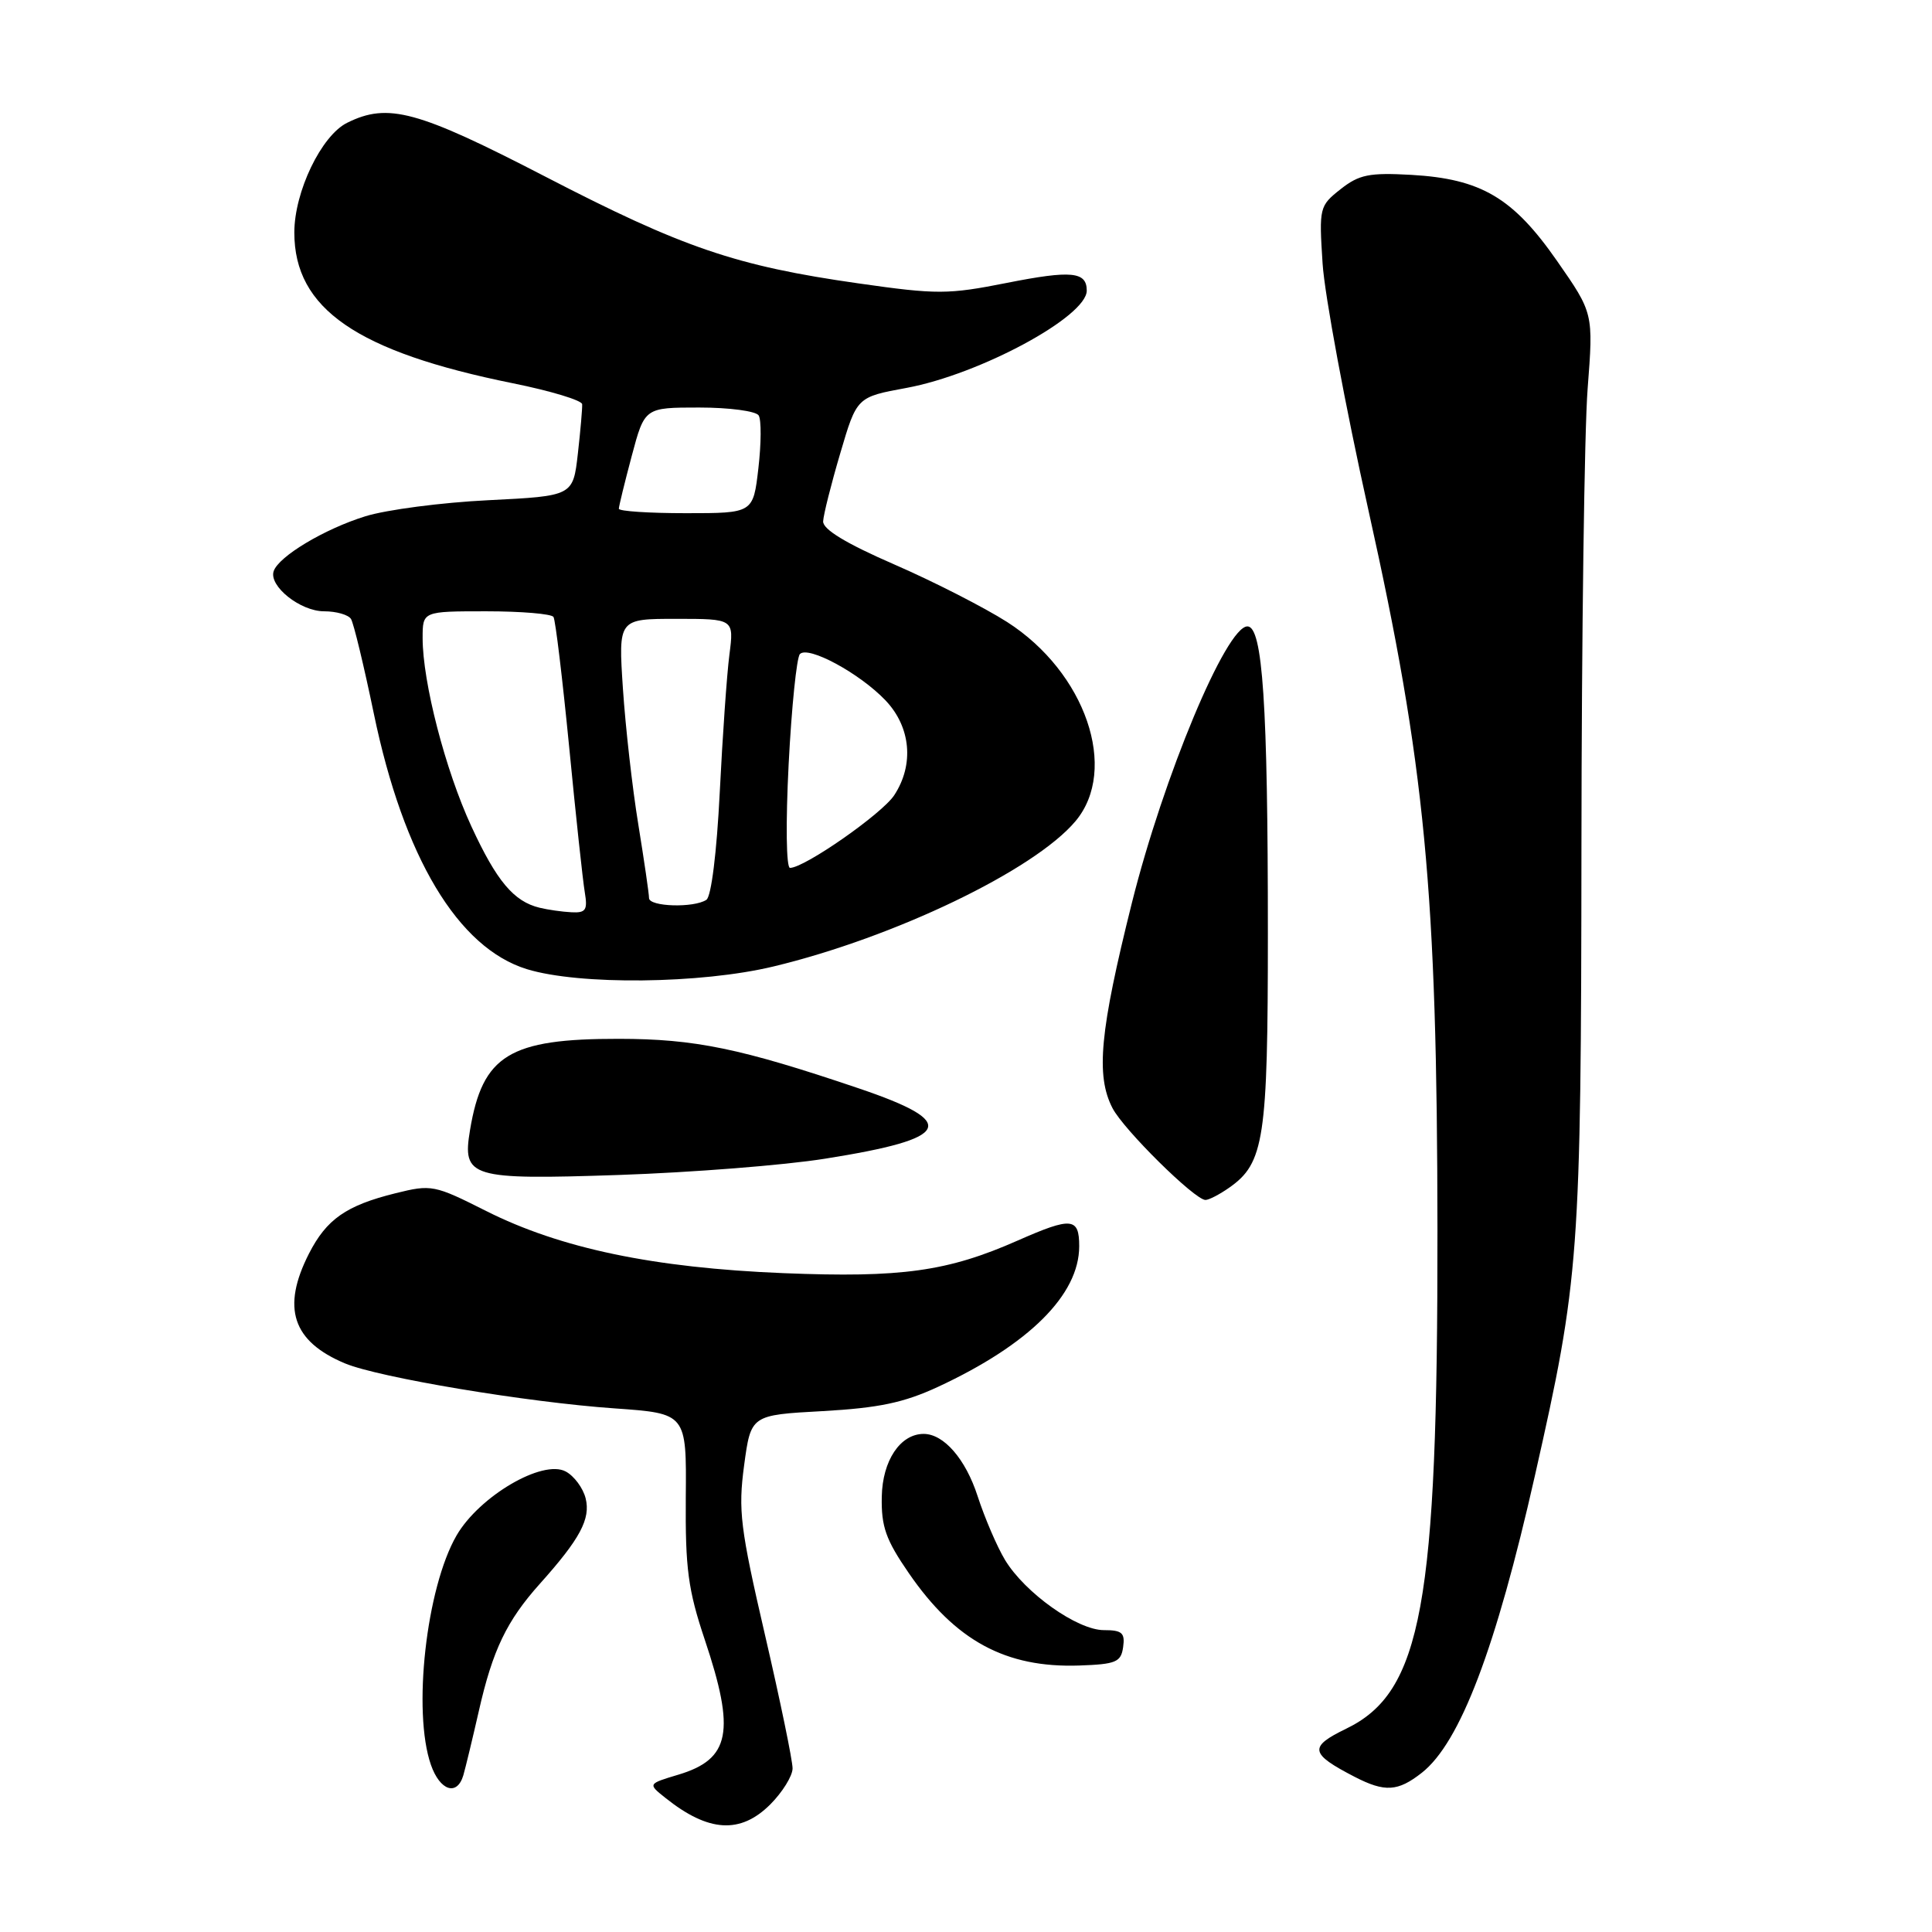 <?xml version="1.0" encoding="UTF-8" standalone="no"?>
<!DOCTYPE svg PUBLIC "-//W3C//DTD SVG 1.1//EN" "http://www.w3.org/Graphics/SVG/1.1/DTD/svg11.dtd" >
<svg xmlns="http://www.w3.org/2000/svg" xmlns:xlink="http://www.w3.org/1999/xlink" version="1.1" viewBox="0 0 256 256">
 <g >
 <path fill="currentColor"
d=" M 102.08 239.08 C 103.68 237.47 105.01 235.33 105.02 234.33 C 105.03 233.32 103.39 225.37 101.37 216.66 C 98.08 202.45 97.80 200.14 98.60 194.16 C 99.50 187.50 99.50 187.50 109.00 186.98 C 116.45 186.56 119.74 185.87 124.28 183.77 C 136.36 178.16 143.00 171.55 143.00 165.13 C 143.00 161.32 142.00 161.23 134.87 164.37 C 125.57 168.48 119.47 169.33 103.83 168.70 C 86.59 168.00 74.27 165.42 64.41 160.46 C 57.55 157.00 57.16 156.93 52.41 158.11 C 45.87 159.73 43.27 161.55 40.94 166.11 C 37.28 173.29 38.74 177.74 45.72 180.66 C 50.21 182.53 69.81 185.81 81.45 186.62 C 90.97 187.29 90.97 187.29 90.87 198.40 C 90.80 207.86 91.17 210.65 93.39 217.28 C 97.47 229.45 96.76 233.09 89.90 235.15 C 85.83 236.37 85.83 236.37 88.17 238.23 C 93.87 242.79 98.11 243.05 102.08 239.08 Z  M 61.39 235.25 C 61.67 234.29 62.60 230.44 63.45 226.71 C 65.28 218.63 67.14 214.76 71.56 209.83 C 76.86 203.91 78.28 201.26 77.60 198.54 C 77.26 197.17 76.07 195.57 74.96 194.98 C 71.90 193.34 63.52 198.25 60.50 203.45 C 56.48 210.39 54.64 226.80 57.10 233.85 C 58.30 237.29 60.56 238.03 61.39 235.25 Z  M 188.40 234.90 C 193.47 230.91 198.20 218.48 203.39 195.50 C 209.28 169.44 209.50 166.56 209.55 112.00 C 209.57 84.22 209.94 57.00 210.37 51.50 C 211.14 41.50 211.14 41.50 206.32 34.58 C 200.48 26.19 196.25 23.70 187.00 23.17 C 181.43 22.86 180.09 23.13 177.63 25.07 C 174.83 27.28 174.77 27.51 175.25 34.92 C 175.52 39.09 178.26 53.83 181.34 67.68 C 188.84 101.37 190.43 117.97 190.47 163.00 C 190.51 212.66 188.40 224.21 178.38 229.06 C 173.39 231.48 173.54 232.36 179.50 235.44 C 183.50 237.50 185.22 237.40 188.40 234.90 Z  M 148.82 218.25 C 149.09 216.36 148.67 216.00 146.27 216.00 C 142.75 216.00 135.81 211.07 133.17 206.70 C 132.11 204.94 130.48 201.14 129.54 198.25 C 127.95 193.33 125.06 190.00 122.39 190.00 C 119.29 190.00 116.93 193.54 116.84 198.31 C 116.76 202.29 117.37 204.02 120.43 208.46 C 126.59 217.41 133.25 221.02 143.00 220.69 C 147.88 220.52 148.54 220.24 148.82 218.25 Z  M 162.88 157.37 C 167.51 154.13 168.00 150.92 168.00 123.68 C 168.00 93.31 167.31 83.00 165.29 83.00 C 162.48 83.00 154.18 102.87 149.98 119.64 C 145.73 136.65 145.18 142.51 147.41 146.83 C 148.89 149.69 158.32 159.00 159.73 159.00 C 160.19 159.00 161.60 158.27 162.88 157.37 Z  M 109.34 153.53 C 126.19 150.86 127.18 148.74 113.75 144.20 C 98.12 138.91 92.08 137.66 82.00 137.65 C 67.49 137.63 63.94 139.80 62.28 149.74 C 61.23 156.03 62.29 156.35 81.99 155.69 C 91.62 155.36 103.93 154.40 109.34 153.53 Z  M 102.50 128.06 C 118.53 124.21 137.04 115.31 142.50 108.82 C 148.27 101.96 143.85 89.08 133.45 82.42 C 130.44 80.50 123.71 77.06 118.49 74.79 C 112.10 72.01 109.02 70.14 109.07 69.08 C 109.11 68.21 110.13 64.15 111.34 60.06 C 113.53 52.61 113.53 52.61 120.12 51.40 C 129.83 49.60 144.00 41.96 144.00 38.51 C 144.00 35.99 141.98 35.79 133.44 37.48 C 125.62 39.03 124.18 39.04 113.75 37.55 C 97.52 35.24 90.49 32.84 72.25 23.40 C 55.31 14.64 51.42 13.58 46.00 16.27 C 42.58 17.96 39.00 25.41 39.00 30.81 C 39.00 40.91 47.26 46.60 67.98 50.79 C 72.98 51.80 77.10 53.05 77.14 53.56 C 77.17 54.08 76.92 57.03 76.57 60.11 C 75.93 65.72 75.93 65.72 64.72 66.28 C 58.55 66.58 51.21 67.54 48.41 68.41 C 42.99 70.09 36.91 73.73 36.26 75.69 C 35.61 77.67 39.80 81.00 42.94 81.00 C 44.56 81.00 46.17 81.46 46.51 82.02 C 46.86 82.58 48.22 88.22 49.53 94.54 C 53.48 113.59 60.68 125.61 69.82 128.42 C 76.76 130.55 92.86 130.38 102.50 128.06 Z  M 71.50 120.28 C 68.07 119.45 65.81 116.75 62.46 109.50 C 59.01 102.04 56.00 90.40 56.00 84.55 C 56.00 81.00 56.00 81.00 64.44 81.00 C 69.08 81.00 73.09 81.34 73.34 81.75 C 73.60 82.16 74.53 89.92 75.42 99.00 C 76.30 108.08 77.23 116.74 77.49 118.25 C 77.88 120.59 77.62 120.98 75.72 120.88 C 74.50 120.82 72.60 120.55 71.50 120.28 Z  M 86.00 119.00 C 86.00 118.45 85.36 114.06 84.58 109.25 C 83.79 104.44 82.88 96.34 82.54 91.25 C 81.93 82.00 81.93 82.00 89.59 82.00 C 97.26 82.00 97.26 82.00 96.65 86.75 C 96.31 89.36 95.74 97.58 95.37 105.00 C 94.97 112.97 94.25 118.80 93.60 119.23 C 91.95 120.33 86.00 120.15 86.00 119.00 Z  M 104.50 101.25 C 104.89 93.69 105.56 87.13 105.99 86.67 C 107.07 85.51 113.93 89.22 117.35 92.82 C 120.69 96.34 121.15 101.32 118.49 105.37 C 116.88 107.83 106.60 115.00 104.68 115.00 C 104.18 115.00 104.10 109.08 104.50 101.25 Z  M 82.00 67.41 C 82.00 67.09 82.77 63.94 83.71 60.41 C 85.42 54.00 85.42 54.00 92.65 54.00 C 96.64 54.00 100.17 54.47 100.53 55.05 C 100.89 55.63 100.87 58.78 100.49 62.05 C 99.80 68.00 99.80 68.00 90.90 68.00 C 86.01 68.00 82.00 67.74 82.00 67.41 Z "/>
</g>
</svg>